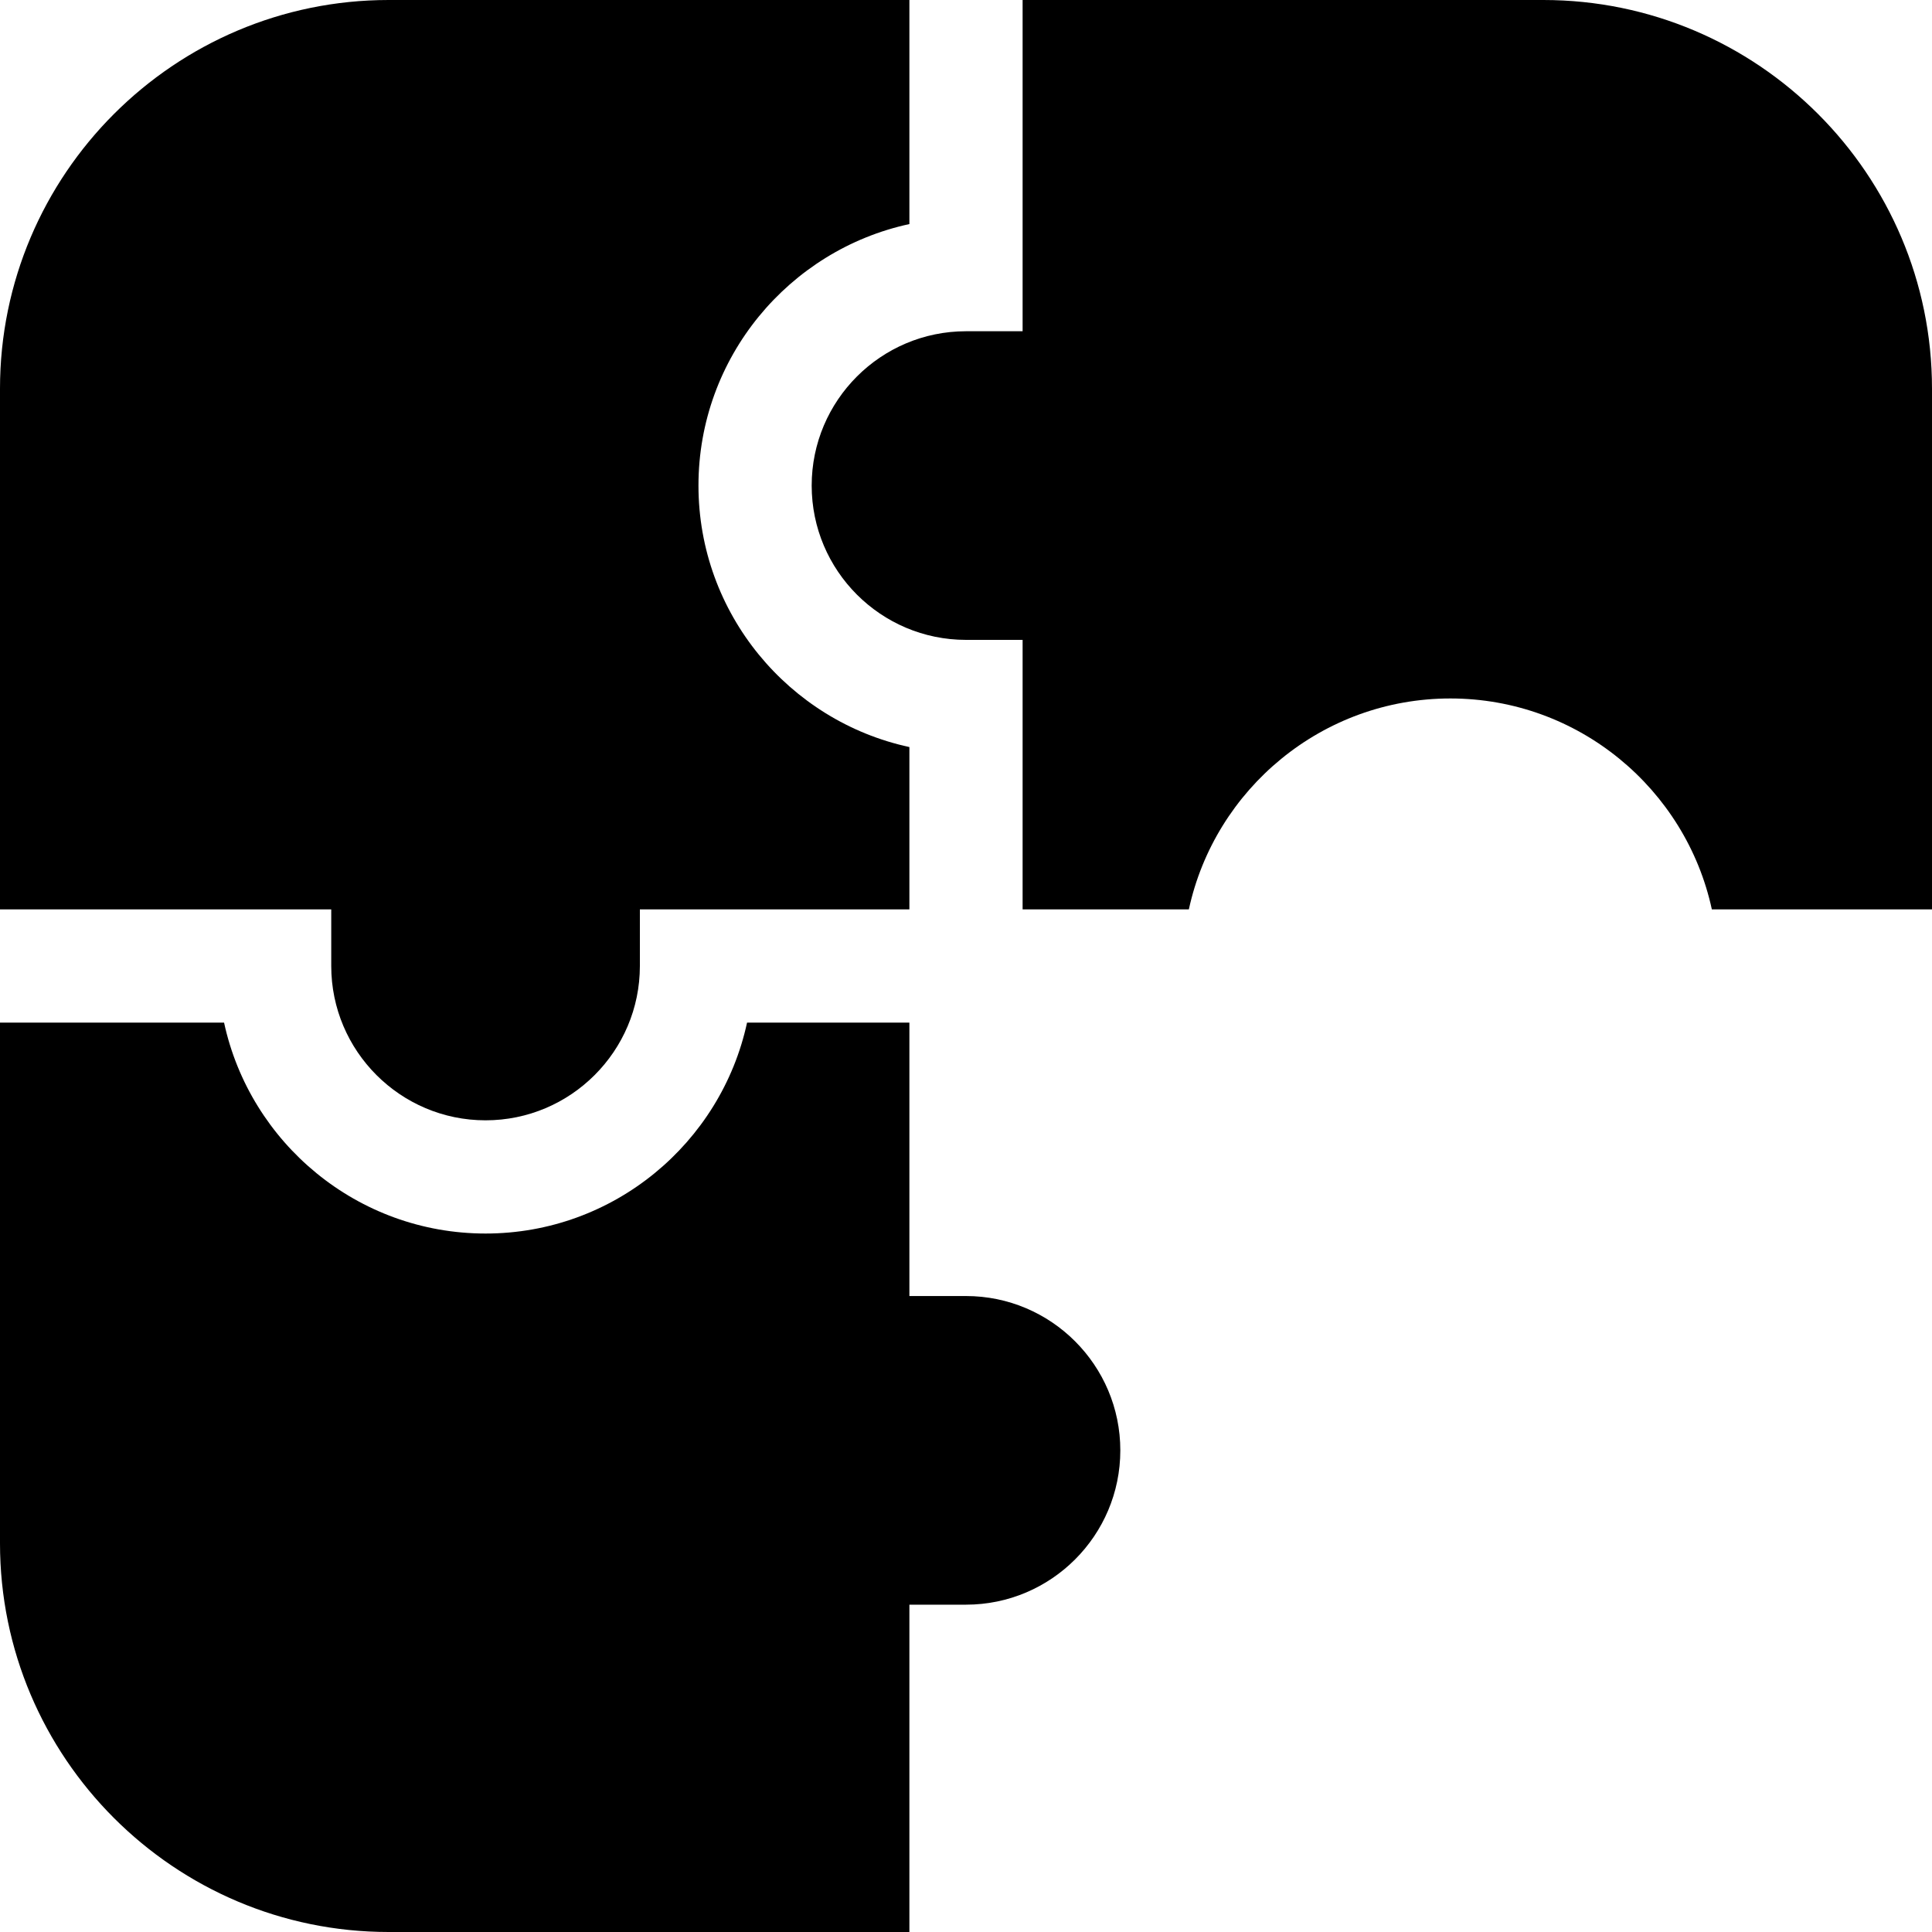 <svg width="40" height="40" viewBox="0 0 40 40" fill="none" xmlns="http://www.w3.org/2000/svg">
<path d="M6.858 18.828V20C6.858 21.762 8.291 23.195 10.053 23.195C11.815 23.195 13.248 21.762 13.248 20V18.828H18.828V15.467C16.335 14.928 14.461 12.705 14.461 10.053C14.461 7.401 16.335 5.178 18.828 4.639V0H8.047C3.61 0 0 3.61 0 8.047V18.828H6.858Z" fill="black"/>
<path d="M21.172 6.858H20C18.238 6.858 16.805 8.291 16.805 10.053C16.805 11.815 18.238 13.248 20 13.248H21.172V18.828H24.614C25.153 16.335 27.376 14.461 30.028 14.461C32.68 14.461 34.903 16.335 35.442 18.828H40V8.047C40 3.61 36.39 0 31.953 0H21.172V6.858Z" fill="black"/>
<path d="M18.828 33.223H20C21.762 33.223 23.195 31.79 23.195 30.028C23.195 28.267 21.762 26.833 20 26.833H18.828V21.172H15.467C14.928 23.665 12.705 25.539 10.053 25.539C7.401 25.539 5.178 23.665 4.639 21.172H0V31.953C0 36.39 3.61 40 8.047 40H18.828V33.223Z" fill="black"/>
</svg>
